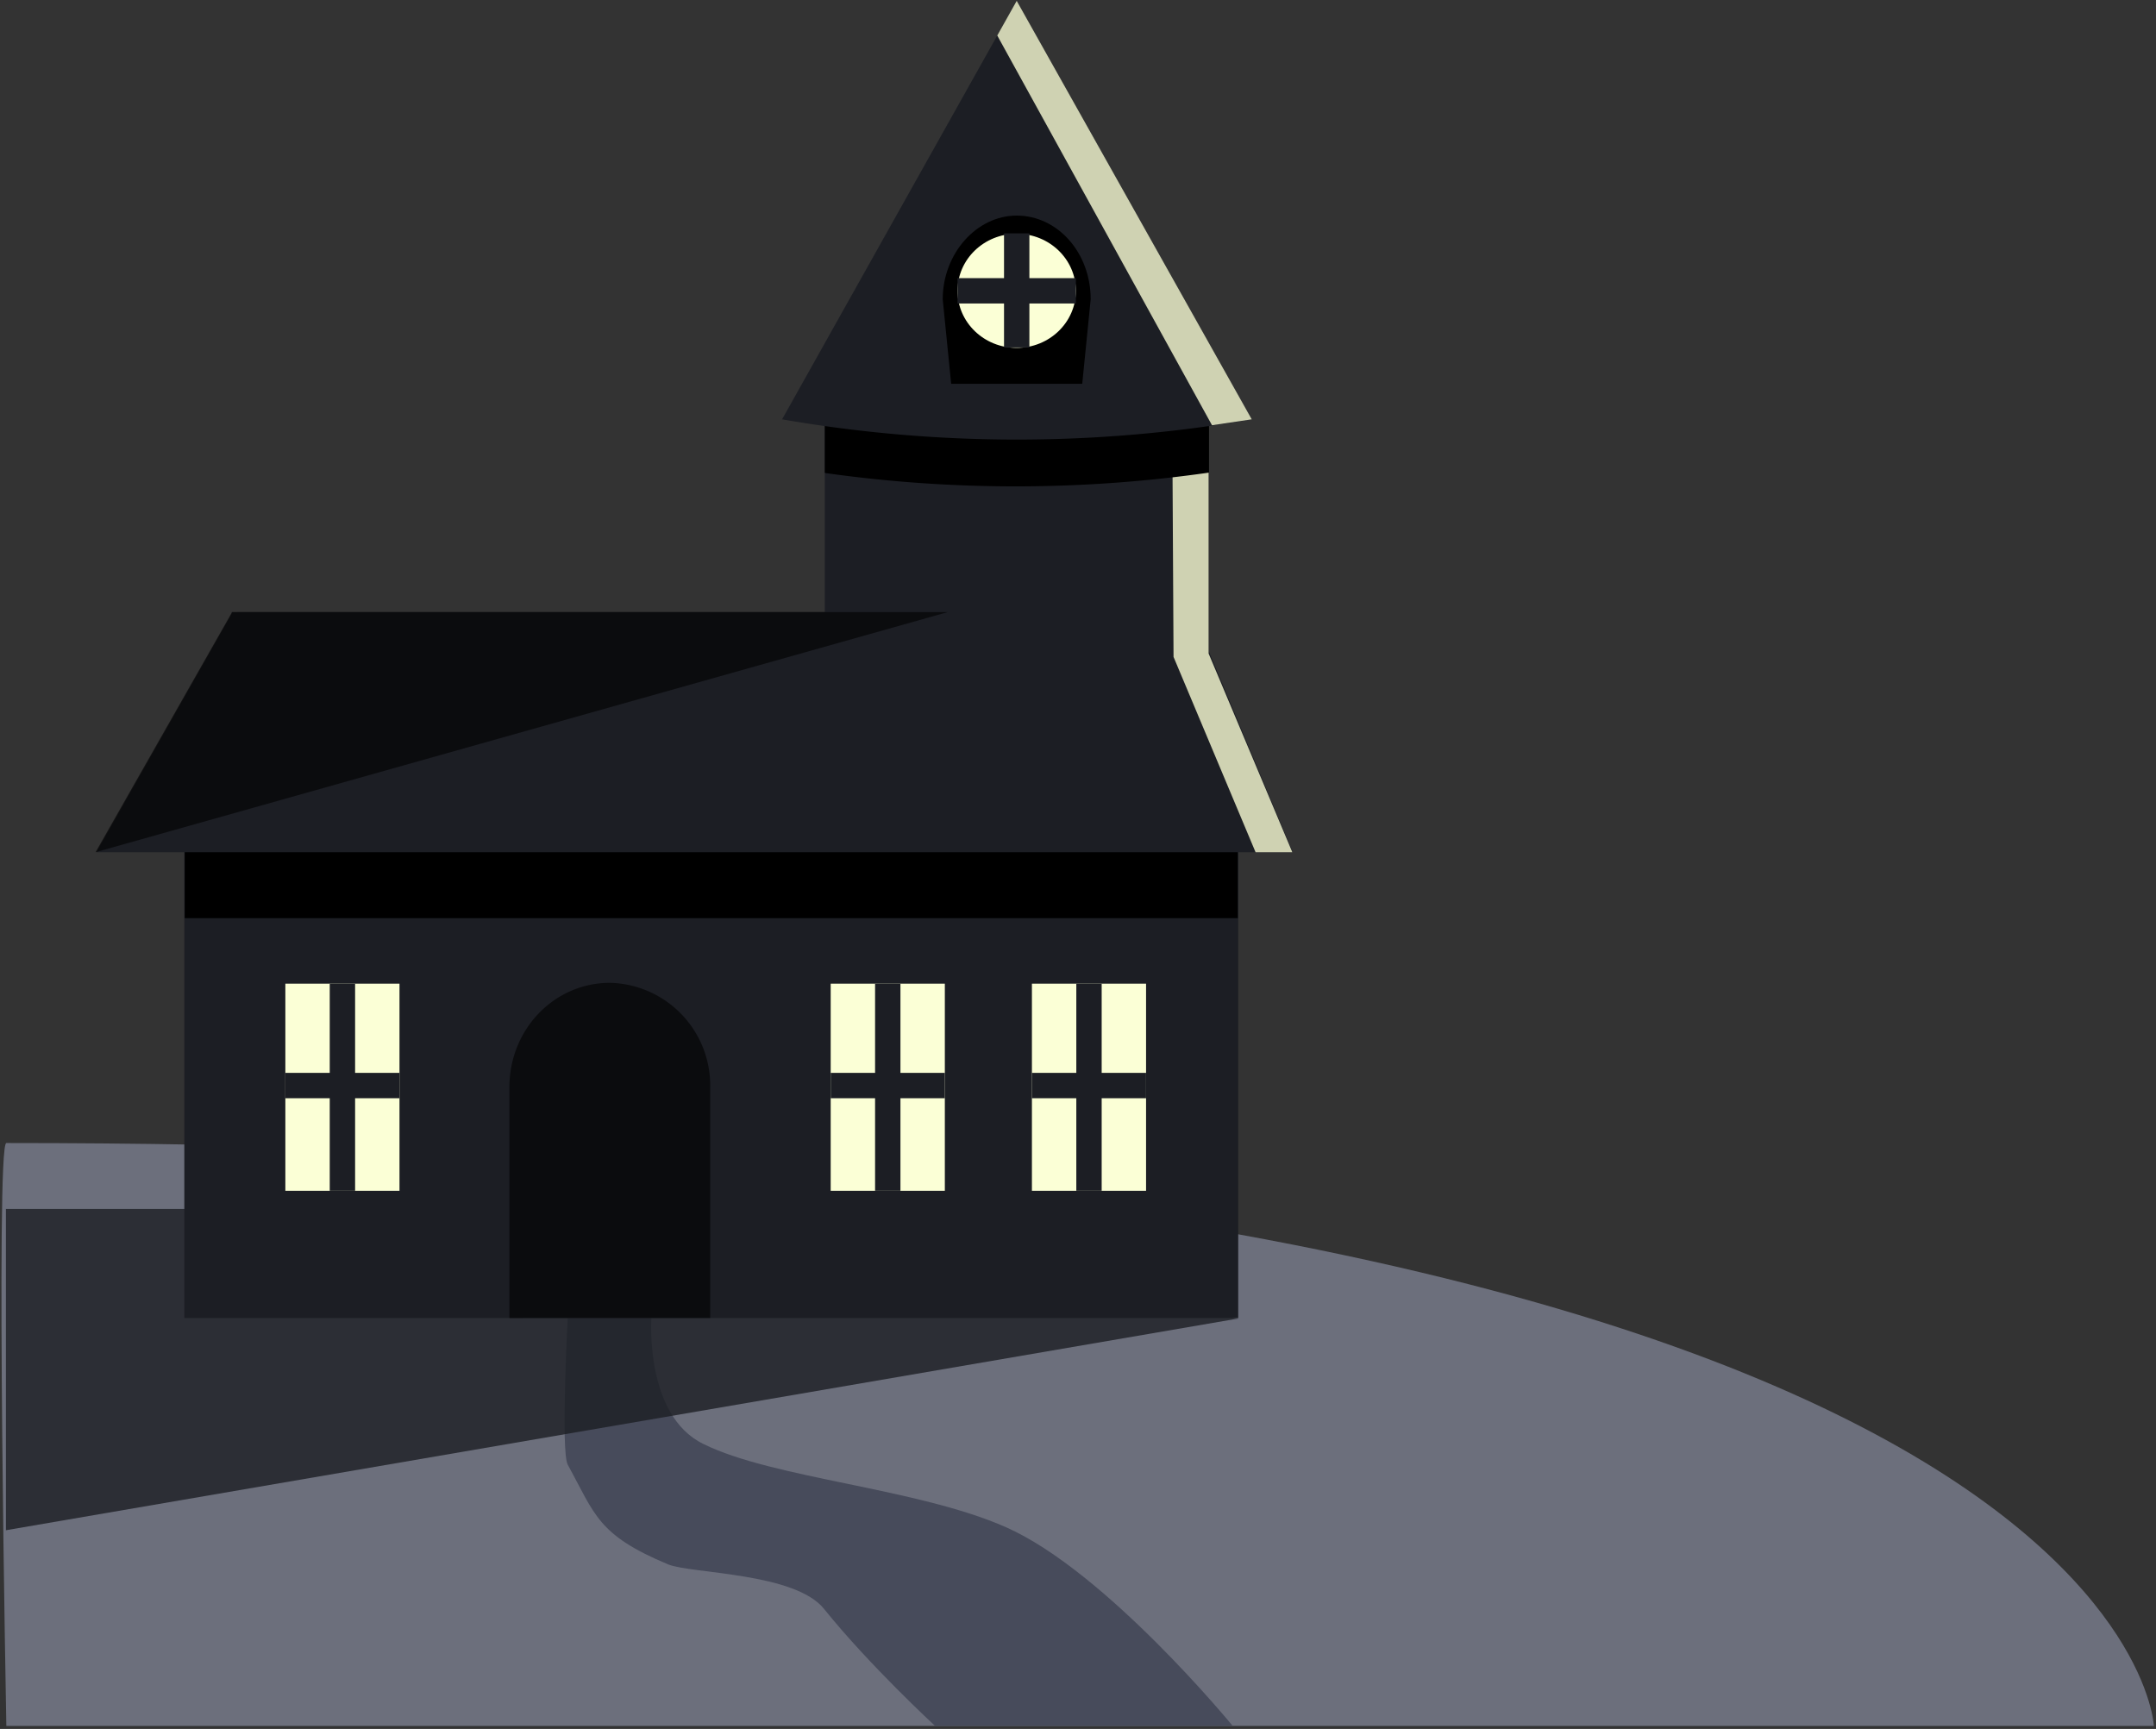 <svg xmlns="http://www.w3.org/2000/svg" xmlns:serif="http://www.serif.com/" fill-rule="evenodd" stroke-linejoin="round" stroke-miterlimit="1.5" clip-rule="evenodd" viewBox="0 0 510 409">
  <rect x="0" y="0" width="510" height="409" fill="#333333" stroke="none"/>
  <g id="Hill-Group" serif:id="Hill Group">
    <g id="Hill">
      <path fill="#6c6f7c" d="M1.5 408.3s-2.6-137.9 0-137.9c502 0 508 137.9 508 137.9H1.5z"/>
      <path fill="#474b5b" d="M221.2 408.3S205.7 394 195 380.7c-6.8-8.7-31.4-8.4-36.9-10.6-16.8-7-17.3-11.8-23.8-23.6-1.7-3.2 0-34.7 0-34.7h19.8s-1.7 23 12.3 29.8C183 349.8 217 352 238 361.3c23.7 10.5 53.6 47 53.6 47h-70.3z"/>
      <path fill="#1c1e24" fill-opacity=".8" d="M73.4 286h-72v76L293 311.9 73.4 285.9z"/>
    </g>
    <g id="House">
      <path fill="#1c1e24" d="M271.1 144.8h11.7v.1l-.3-.1 10.4 56.8v110.2H43.6V201.6l12.6-56.8H271z"/>
      <path d="M43.7 196.1h249.1v21.1H43.7z"/>
      <path fill="#1c1e24" d="M195.1 144.8V99.2H286v55l19.8 47.4h-283l32-56.4v-.4h140.4z"/>
      <path fill="#fbffd6" fill-opacity=".8" d="M277.3 100.3h8.6v54.3l19.8 47H297l-19.4-46.2-.3-55z"/>
      <path fill-opacity=".6" d="M54.9 144.8l-32.3 56.8 201.6-56.8H55z"/>
      <g id="Window-3" serif:id="Window 3">
        <path fill="#fbffd6" d="M244.1 232.7h27v49h-27z"/>
        <path fill="none" stroke="#1c1e24" stroke-width="6" d="M257.6 232.7v49M244.1 256.8h27"/>
      </g>
      <g id="Window-2" serif:id="Window 2">
        <path fill="#fbffd6" d="M196.5 232.7h27v49h-27z"/>
        <path fill="none" stroke="#1c1e24" stroke-width="6" d="M210 232.7v49M196.5 256.8h27"/>
      </g>
      <g id="Window-1" serif:id="Window 1">
        <path fill="#fbffd6" d="M67.5 232.7h27v49h-27z"/>
        <path fill="none" stroke="#1c1e24" stroke-width="6" d="M81 232.7v49M67.5 256.8h27"/>
      </g>
      <path id="Door" fill-opacity=".6" d="M168 257.2a24.3 24.3 0 0 0-23.7-24.7c-13.2 0-23.8 11-23.8 24.7v54.6H168v-54.6z"/>
      <path d="M195.1 111.8V96.3H286v15.5a322.8 322.8 0 0 1-90.8.1z"/>
      <path fill="#1c1e24" d="M240.5.2l55.6 99a324.6 324.6 0 0 1-111.1 0l55.5-99z"/>
      <path fill="#fbffd6" fill-opacity=".8" d="M240.5.2l55.6 99-9.4 1.4-50.8-92.2 4.6-8.2z"/>
      <path d="M258 70.8c0-11-7.8-19.8-17.5-19.8C231 51 223 60 223 70.8l2 20h31l2-20z"/>
      <g>
        <ellipse cx="240.5" cy="68.8" fill="#fbffd6" rx="14" ry="13.5"/>
        <path fill="none" stroke="#1c1e24" stroke-width="6" d="M240.5 55.2v27M226.5 68.8h28"/>
      </g>
    </g>
  </g>
</svg>
